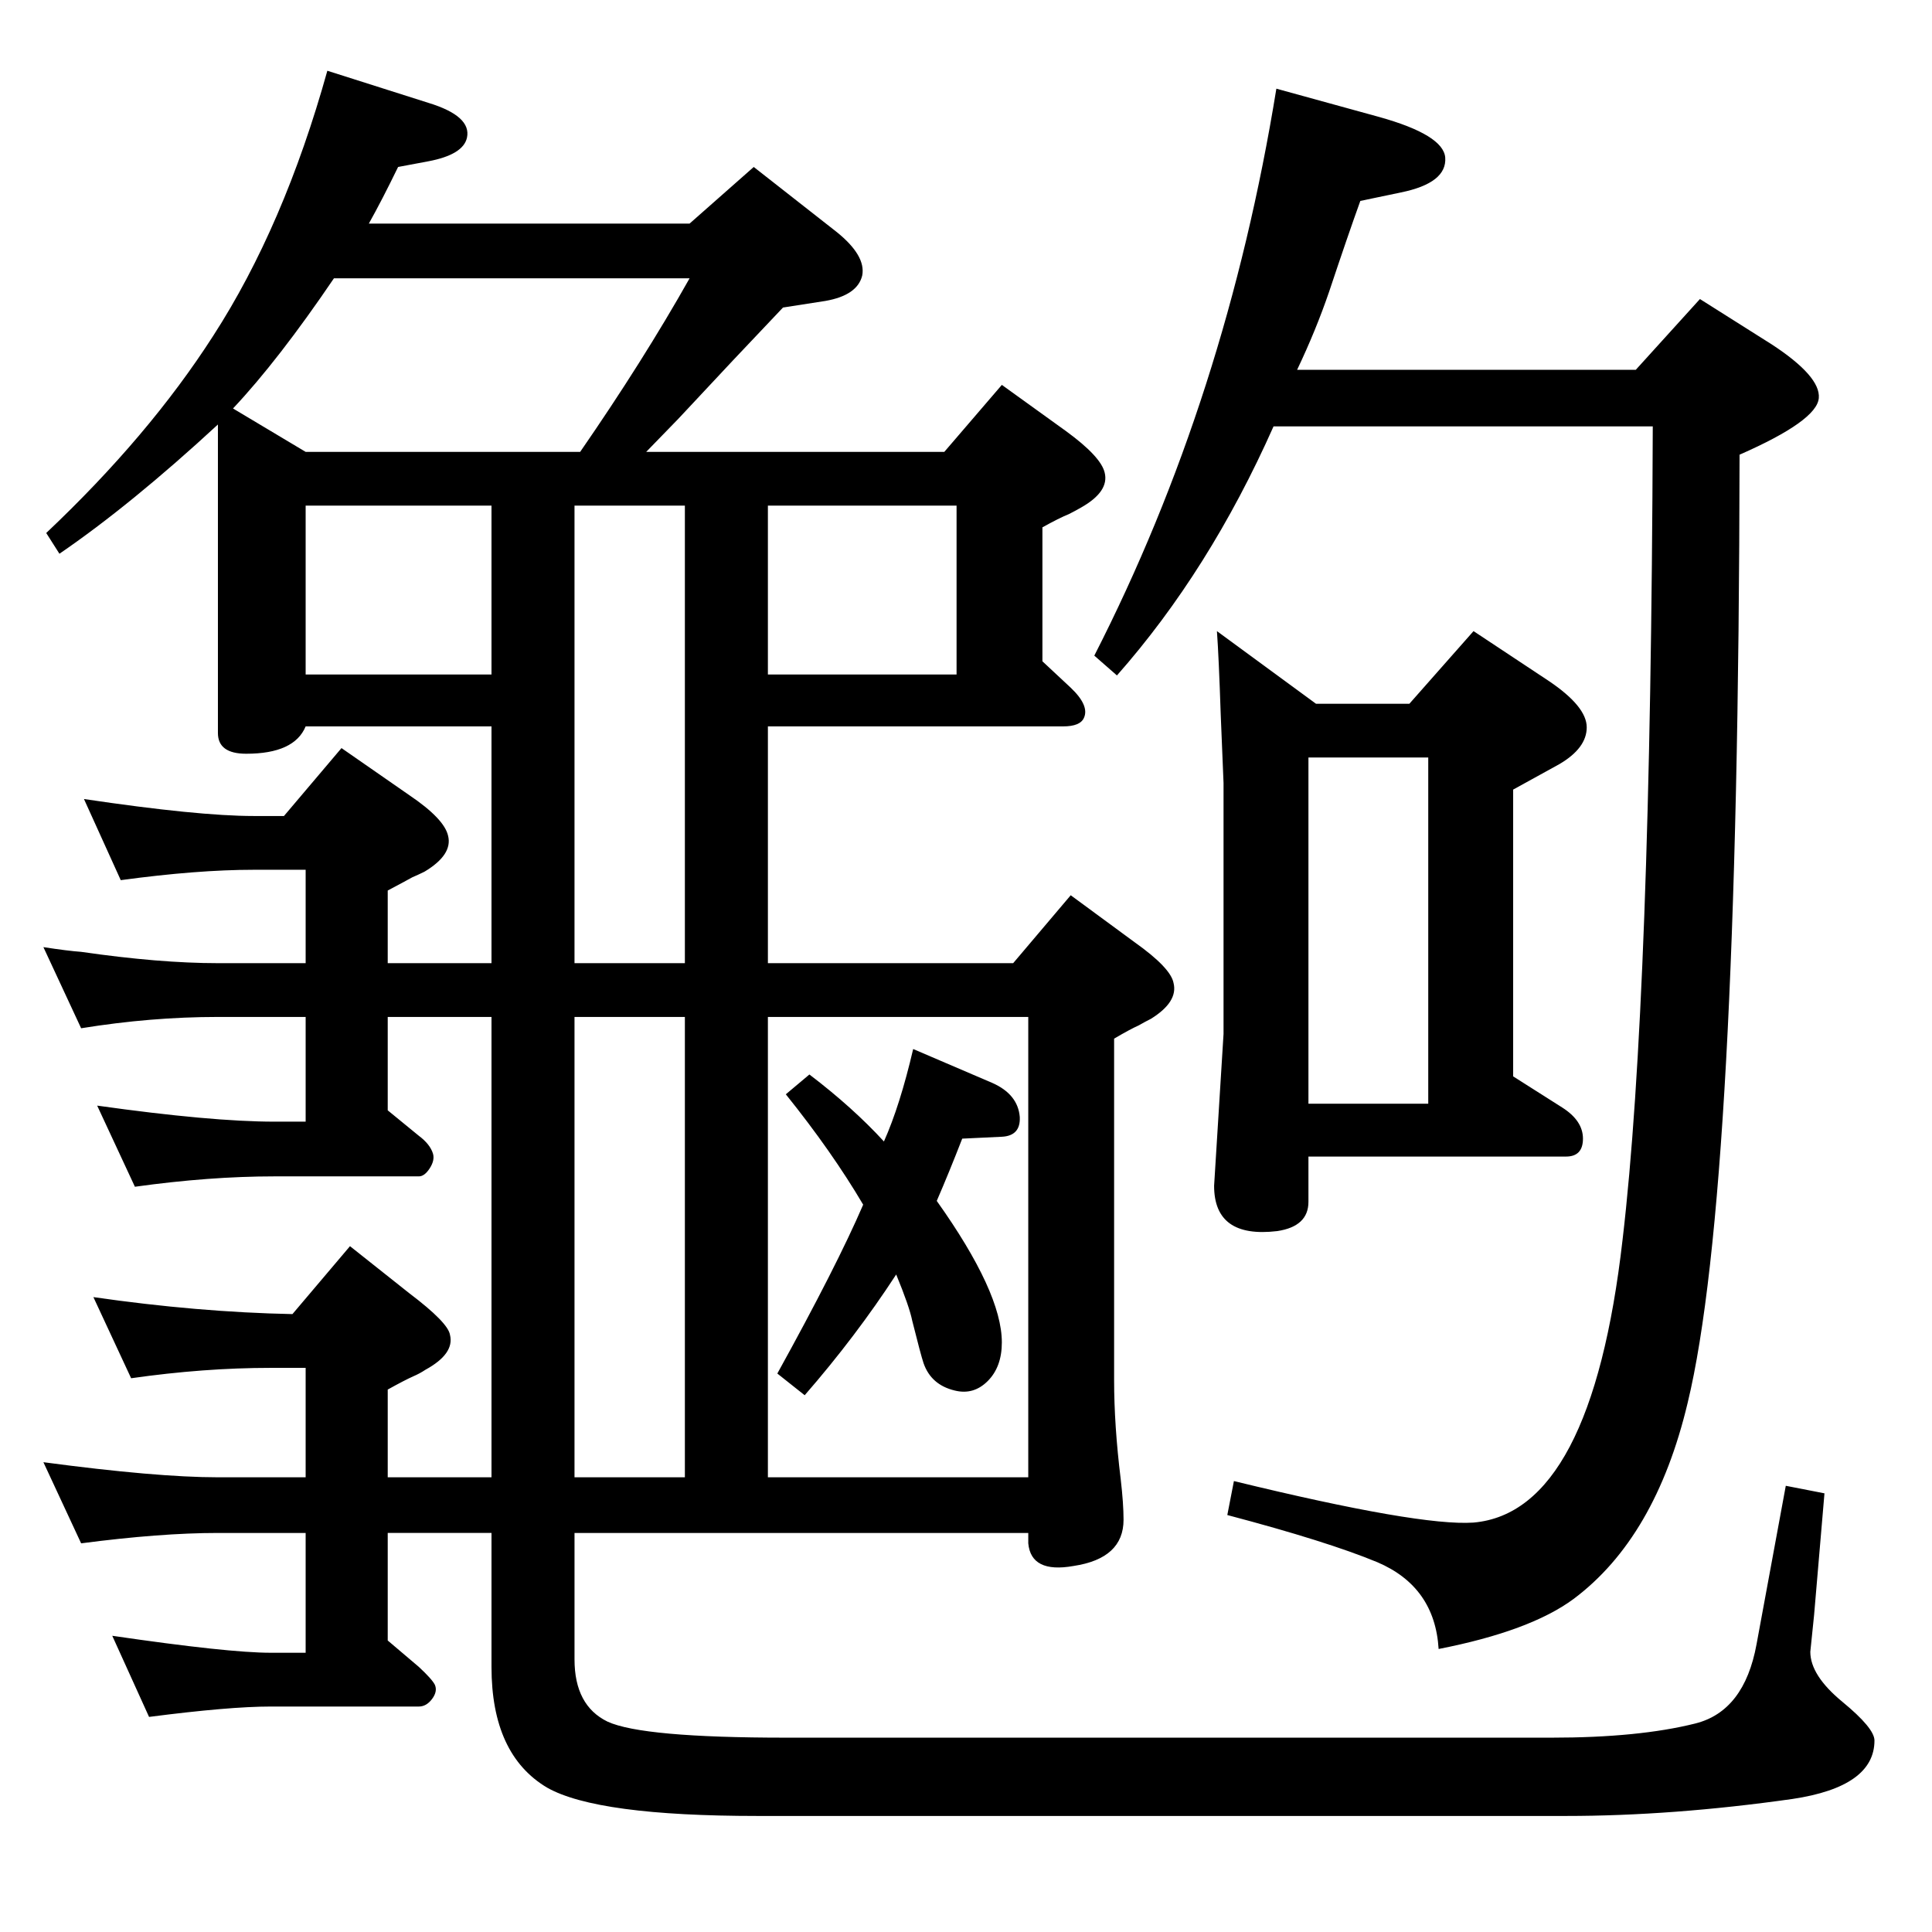 <?xml version="1.0" standalone="no"?>
<!DOCTYPE svg PUBLIC "-//W3C//DTD SVG 1.1//EN" "http://www.w3.org/Graphics/SVG/1.1/DTD/svg11.dtd" >
<svg xmlns="http://www.w3.org/2000/svg" xmlns:xlink="http://www.w3.org/1999/xlink" version="1.1" viewBox="0 0 2048 2048">
  <g transform="matrix(1 0 0 -1 0 2048)">
   <path fill="currentColor"
d="M915 771q-33 56 -82 117l25 21q46 -35 79 -71q17 38 31 98l84 -36q27 -12 29 -36q1 -20 -19 -21l-42 -2q-14 -36 -27 -66q69 -97 69 -150q0 -26 -15 -41t-35 -10q-25 6 -33 29q-3 9 -12 45q-3 15 -17 49q-43 -66 -97 -128l-29 23q63 114 91 179zM391 1811h340l68 60
l88 -69q31 -25 27 -46q-5 -21 -39 -27l-45 -7l-53 -56l-58 -62l-34 -35h316l61 71l68 -49q37 -27 41 -44q5 -20 -25 -37q-7 -4 -13 -7q-10 -4 -28 -14v-142l30 -28q20 -19 14 -32q-4 -9 -22 -9h-313v-251h260l61 72l68 -50q38 -27 41 -43q5 -20 -24 -38q-6 -3 -13 -7
q-9 -4 -26 -14v-362q0 -48 7 -105q3 -26 3 -43q0 -41 -53 -49q-45 -8 -48 24v11h-481v-134q0 -49 35 -66q37 -17 189 -17h812q92 0 152 15q52 13 65 84l31 168l41 -8l-11 -129l-4 -39q0 -25 34 -53t34 -41q0 -49 -87 -62q-127 -18 -240 -18h-857q-170 0 -223 30
q-59 35 -59 128v142h-110v-114l33 -28q14 -13 17 -19q3 -7 -3 -15t-14 -8h-157q-44 0 -129 -11l-39 86q123 -18 168 -18h37v127h-93q-61 0 -145 -11l-40 86q120 -16 185 -16h93v116h-37q-71 0 -148 -11l-40 86q111 -16 211 -18l61 72l63 -50q41 -31 43 -44q5 -20 -26 -37
q-6 -4 -13 -7q-9 -4 -27 -14v-93h110v488h-110v-99l33 -27q12 -9 15 -19q2 -7 -3.5 -15.5t-11.5 -8.5h-153q-69 0 -148 -11l-40 86q121 -17 188 -17h33v111h-93q-71 0 -145 -12l-40 86q26 -4 40 -5q83 -12 145 -12h93v99h-55q-60 0 -141 -11l-39 86q121 -18 180 -18h32
l61 72l72 -50q37 -25 41 -43q5 -20 -25 -38q-6 -3 -13 -6q-9 -5 -26 -14v-77h110v251h-197q-12 -29 -63 -29q-30 0 -30 22v255v40v32q-92 -85 -168 -137l-14 22q109 103 177 209q75 116 121 281l107 -34q46 -14 41 -37q-4 -18 -41 -25l-32 -6q-17 -35 -31 -60zM354 1753
q-59 -87 -107 -138l77 -46h291q67 97 116 184h-377zM609 482h117v488h-117v-488zM609 1027h117v485h-117v-485zM814 482h276v488h-276v-488zM814 1512v-179h200v179h-200zM521 1333v179h-197v-179h197zM1375 1656h359l68 75l76 -48q52 -34 50 -57q-2 -24 -84 -60
q-1 -782 -55 -1005q-34 -143 -121 -208q-46 -34 -143 -53q-4 66 -65 92q-53 22 -159 50l7 36q197 -48 254 -44q125 11 158 300q30 255 32 862h-402q-68 -153 -166 -264l-24 21q140 274 193 601l109 -30q68 -19 70 -43q2 -27 -47 -37l-43 -9q-13 -36 -33 -96q-14 -41 -34 -83
zM1387 822v-48q0 -26 -33 -31q-67 -8 -67 48l10 161v266l-3 73q-2 60 -4 88l105 -77h99l68 77l80 -53q40 -27 40 -49t-29 -39l-49 -27v-304l52 -33q22 -14 22 -33t-18 -19h-273zM1387 878h127v367h-127v-367z" />
  </g>

</svg>
